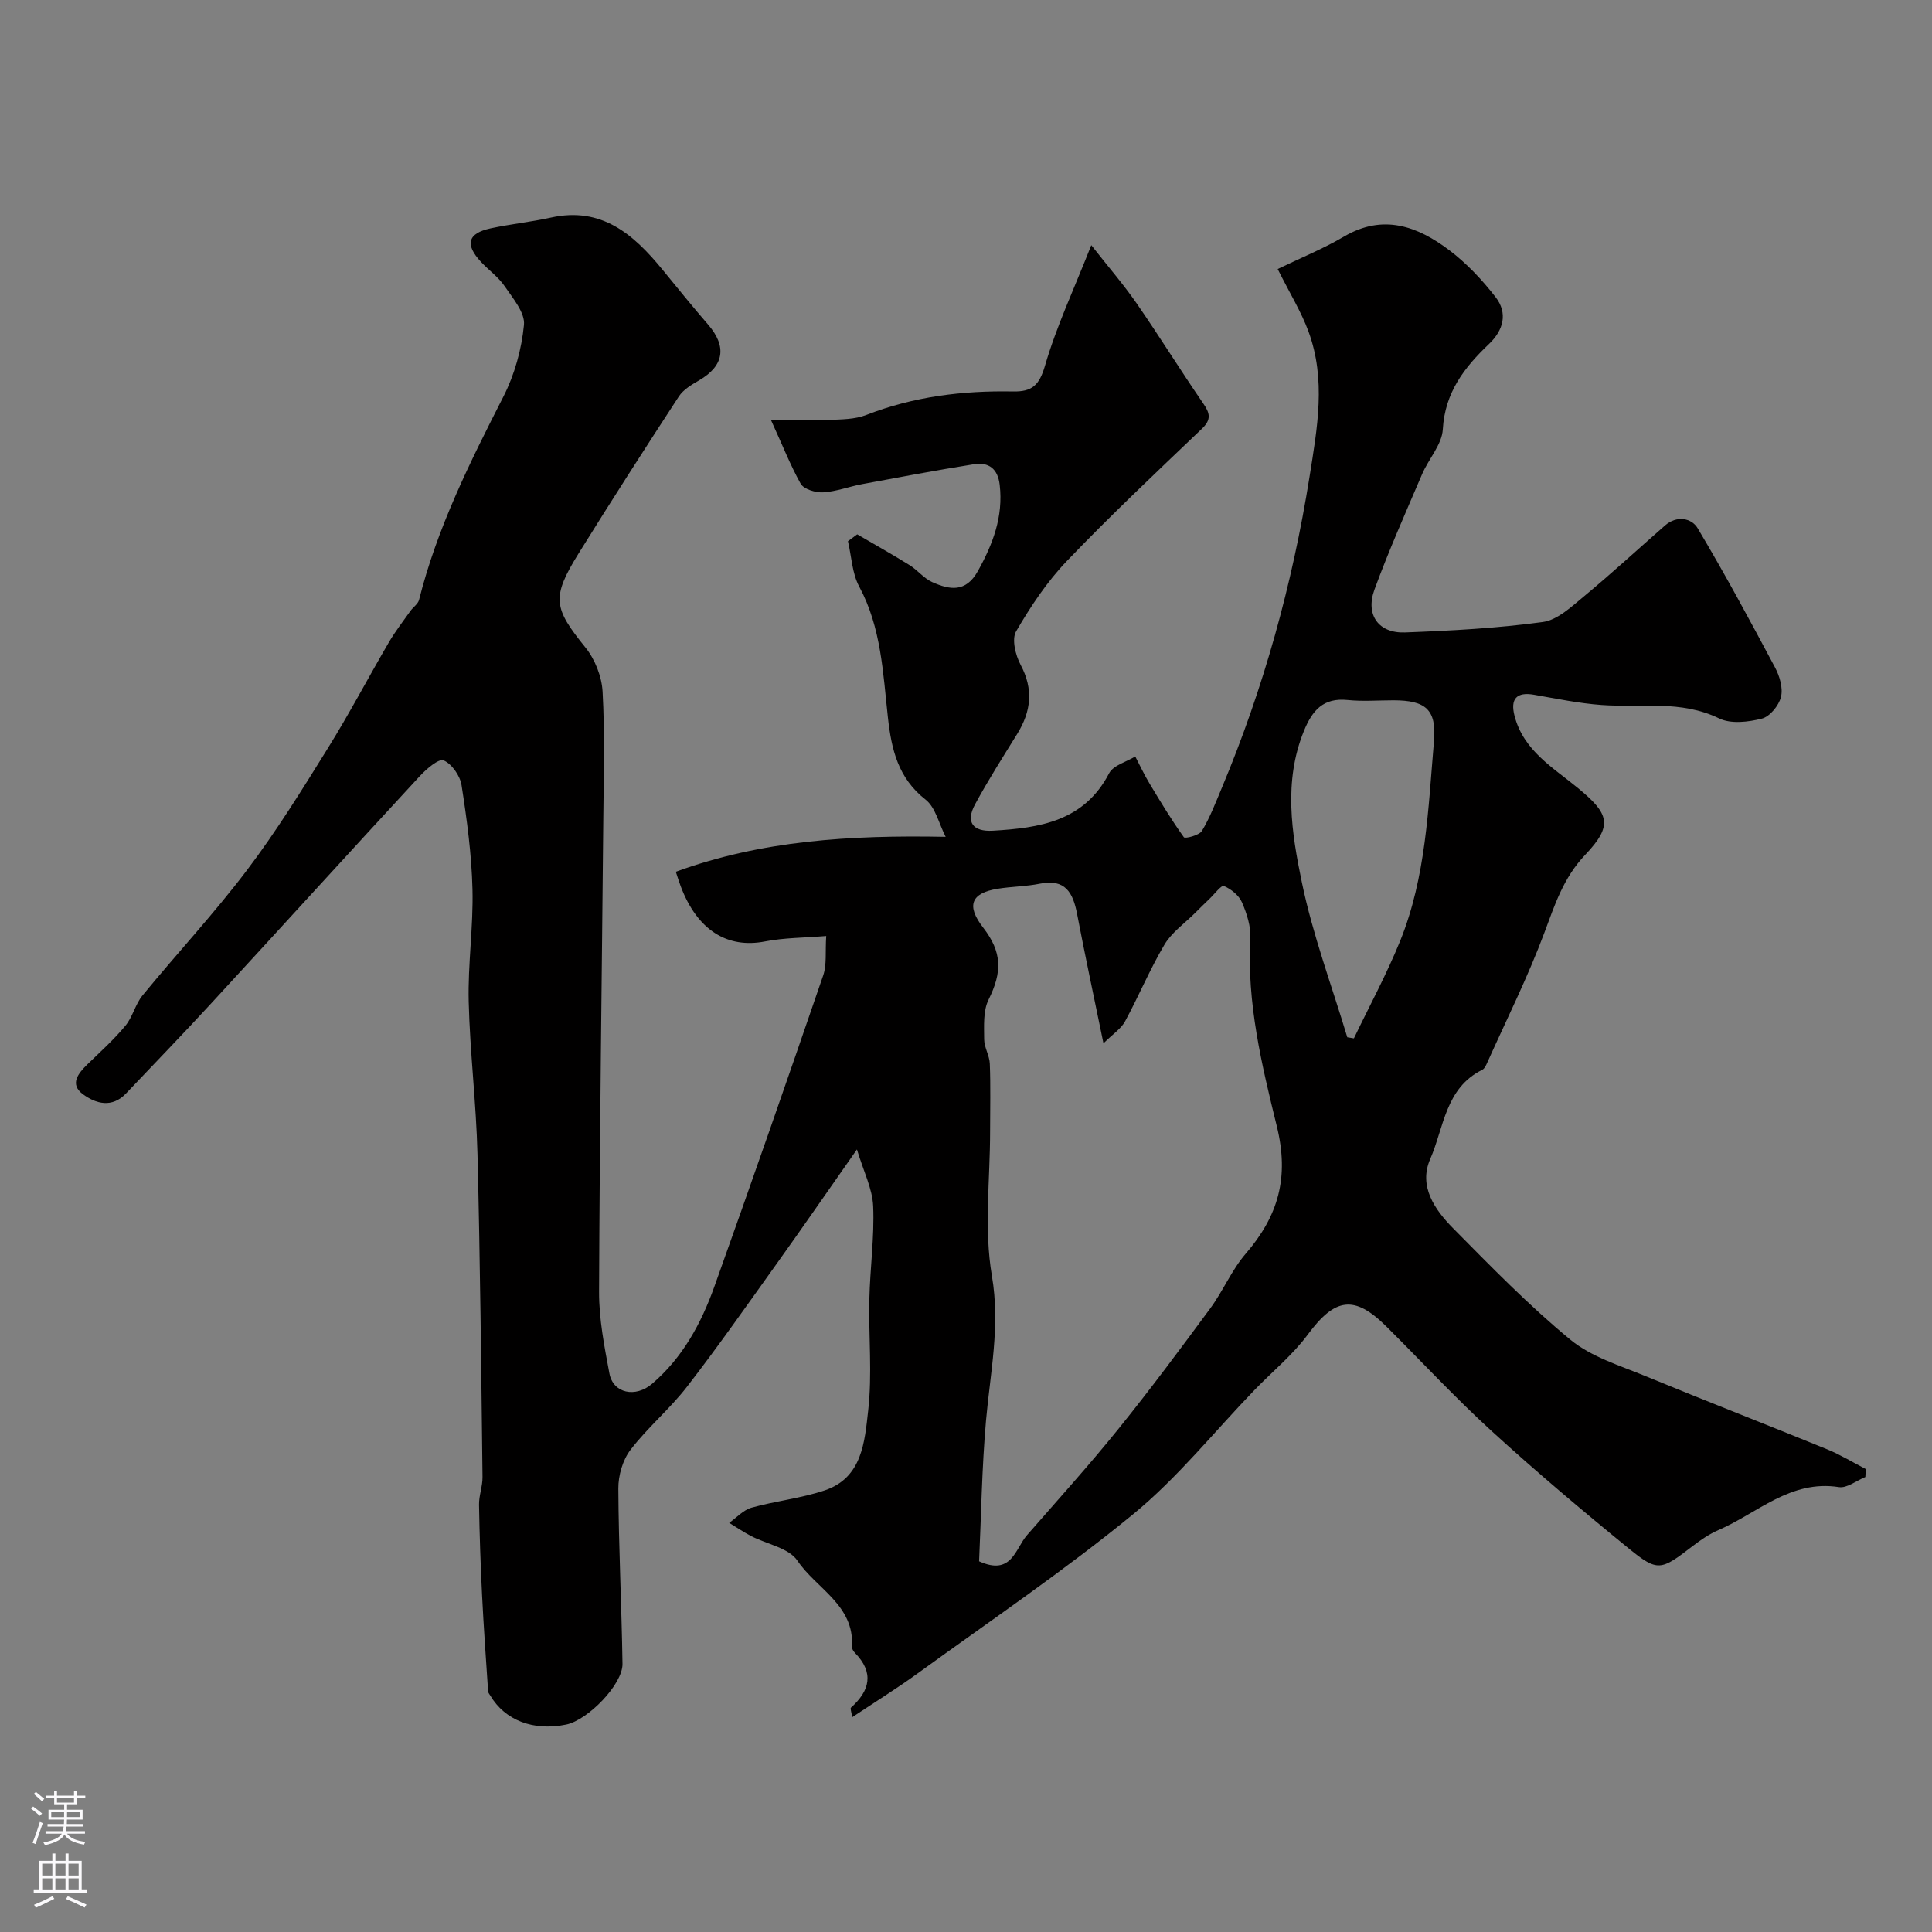 <svg enable-background="new 0 0 400 400" viewBox="0 0 400 400" xmlns="http://www.w3.org/2000/svg"><rect x="0" y="0" width="400" height="400" fill="#808080" stroke="none"/><path d="m159.63 86.98c5.07 0 8.54.12 11.99-.04 2.59-.12 5.37-.1 7.72-1.02 9.8-3.82 19.98-5.07 30.37-4.87 3.97.08 5.46-1.27 6.65-5.35 2.34-8.06 5.96-15.75 9.58-24.94 3.5 4.46 6.66 8.11 9.39 12.05 4.71 6.81 9.07 13.86 13.76 20.68 1.42 2.06 1.76 3.36-.27 5.3-9.43 9-18.92 17.94-27.93 27.35-4.12 4.3-7.52 9.42-10.52 14.58-.94 1.62-.12 4.93.93 6.91 2.71 5.08 2.19 9.66-.71 14.34-2.98 4.81-6.03 9.59-8.72 14.57-2 3.7-.44 5.69 3.69 5.45 9.67-.57 18.88-1.92 24.07-11.89.86-1.65 3.56-2.35 5.41-3.48.98 1.87 1.87 3.8 2.96 5.6 2.27 3.78 4.55 7.56 7.11 11.13.24.34 3.18-.4 3.73-1.31 1.67-2.77 2.84-5.86 4.1-8.86 8.7-20.74 14.63-42.22 18.18-64.45 1.62-10.15 3.45-20.15-.21-30.09-1.5-4.09-3.84-7.86-6.38-12.94 4.58-2.22 9.35-4.15 13.73-6.72 8.12-4.77 15.22-2.14 21.8 2.82 3.6 2.72 6.81 6.14 9.58 9.71 2.57 3.3 1.66 6.84-1.36 9.71-5.1 4.85-9.13 10.04-9.56 17.67-.18 3.16-2.94 6.12-4.29 9.28-3.39 7.92-6.9 15.81-9.86 23.89-1.92 5.25.85 9.09 6.34 8.88 9.53-.36 19.09-.87 28.52-2.16 3.05-.42 5.96-3.2 8.56-5.35 5.71-4.73 11.16-9.76 16.74-14.64 2.42-2.12 5.48-1.56 6.75.57 5.63 9.44 10.85 19.12 16.02 28.83.96 1.8 1.69 4.27 1.23 6.11-.43 1.77-2.3 4.06-3.95 4.48-2.8.72-6.42 1.14-8.85-.04-7.92-3.85-16.21-2.19-24.35-2.78-4.69-.34-9.33-1.31-13.98-2.12-3.59-.63-4.95.84-4.03 4.38 1.86 7.18 7.94 10.67 13.08 14.9 6.52 5.37 7.37 7.73 1.56 13.85-4.54 4.78-6.3 10.35-8.48 16.18-3.4 9.12-7.78 17.87-11.77 26.76-.26.58-.58 1.34-1.09 1.59-7.65 3.78-7.92 11.97-10.76 18.47-2.45 5.61.92 10.46 4.71 14.3 7.86 7.95 15.7 16.01 24.31 23.1 4.35 3.58 10.28 5.36 15.65 7.58 12.46 5.14 25.03 10.01 37.5 15.11 2.77 1.13 5.35 2.72 8.01 4.09-.03.55-.06 1.1-.09 1.65-1.83.74-3.8 2.35-5.47 2.09-10.03-1.57-16.86 5.4-24.96 8.9-1.92.83-3.71 2.07-5.39 3.36-6.49 4.99-7.15 5.33-13.07.52-9.69-7.89-19.26-15.97-28.49-24.39-7.55-6.89-14.52-14.42-21.77-21.63-6.67-6.63-10.65-5.96-16.29 1.66-3.12 4.22-7.32 7.64-11 11.45-8.35 8.64-15.95 18.2-25.18 25.76-14.25 11.68-29.58 22.05-44.52 32.89-4.3 3.12-8.83 5.93-13.62 9.12-.17-1.14-.44-1.82-.26-1.98 3.95-3.53 4.82-7.23.84-11.33-.32-.33-.67-.87-.64-1.29.57-8.61-7.38-12.01-11.28-17.81-1.78-2.65-6.34-3.41-9.59-5.1-1.56-.81-3.03-1.82-4.54-2.73 1.53-1.08 2.92-2.66 4.62-3.14 5.01-1.4 10.28-1.94 15.18-3.59 7.76-2.61 8.25-10.1 8.97-16.46.87-7.6.08-15.38.25-23.07.14-6.44 1.06-12.89.79-19.29-.15-3.64-2-7.22-3.36-11.76-6.19 8.83-11.38 16.35-16.7 23.78-6.08 8.5-12.08 17.07-18.47 25.33-3.57 4.62-8.16 8.44-11.71 13.08-1.62 2.11-2.54 5.32-2.52 8.02.06 12.1.68 24.2.86 36.3.06 4.23-7.15 11.63-11.65 12.56-6.78 1.4-12.68-.86-15.73-6.01-.16-.27-.42-.55-.44-.84-.44-6.62-.92-13.24-1.25-19.87-.31-6.26-.53-12.53-.63-18.79-.03-1.92.75-3.84.72-5.76-.27-22.27-.48-44.53-1.04-66.79-.26-10.55-1.56-21.07-1.82-31.61-.19-7.75.98-15.54.78-23.3-.18-7.19-1.15-14.39-2.26-21.51-.3-1.95-2.01-4.41-3.71-5.14-1.01-.43-3.57 1.78-4.94 3.26-14.47 15.66-28.81 31.44-43.25 47.12-5.77 6.27-11.7 12.39-17.56 18.57-2.91 3.07-6.25 2.15-8.94.16-2.8-2.08-.97-4.31.95-6.19 2.68-2.6 5.48-5.12 7.85-7.98 1.51-1.82 2.05-4.45 3.55-6.28 7.14-8.7 14.84-16.97 21.62-25.93 6.09-8.04 11.42-16.67 16.75-25.25 4.46-7.17 8.39-14.67 12.66-21.97 1.31-2.24 2.92-4.31 4.43-6.44.56-.8 1.57-1.44 1.79-2.3 3.74-14.92 10.55-28.52 17.48-42.12 2.3-4.52 3.75-9.76 4.24-14.81.25-2.54-2.31-5.53-4.01-8.03-1.29-1.89-3.28-3.3-4.87-5-3.39-3.62-2.77-5.94 1.97-6.96 4.13-.89 8.36-1.32 12.48-2.23 10.52-2.33 17.14 3.49 23.12 10.79 3.12 3.81 6.21 7.64 9.43 11.36 3.95 4.56 3.31 8.55-1.86 11.55-1.54.89-3.26 1.91-4.19 3.33-7.02 10.75-13.95 21.55-20.73 32.46-5.71 9.19-5.22 11.34 1.39 19.52 1.98 2.45 3.38 6.01 3.55 9.15.48 8.64.23 17.32.15 25.99-.3 32.76-.76 65.53-.88 98.29-.02 5.62 1.1 11.3 2.14 16.86.77 4.15 5.41 5.09 8.84 2.15 6.32-5.41 10.15-12.47 12.88-20.09 7.67-21.44 15.16-42.95 22.55-64.48.76-2.23.4-4.84.62-8.14-4.57.38-8.68.35-12.64 1.12-7.85 1.54-14.07-2.34-17.49-11.42-.34-.9-.62-1.83-1.01-3 17.72-6.47 36-7.62 55.87-7.23-1.41-2.75-2.1-6.09-4.15-7.7-5.7-4.47-7.07-10.36-7.81-17.03-1.02-9.2-1.36-18.56-5.94-27.09-1.48-2.75-1.59-6.24-2.33-9.39.64-.47 1.28-.95 1.92-1.42 3.62 2.11 7.28 4.16 10.83 6.37 1.66 1.03 2.96 2.74 4.7 3.52 3.57 1.59 6.93 2.24 9.45-2.29 3.12-5.61 5.27-11.26 4.52-17.82-.39-3.4-2.3-4.78-5.37-4.29-7.72 1.23-15.41 2.68-23.09 4.11-2.71.5-5.36 1.54-8.08 1.7-1.57.09-3.99-.62-4.67-1.78-2.16-3.87-3.78-8.03-6.14-13.17zm68.83 129.03c-1.99-9.7-3.83-18.25-5.47-26.83-.84-4.37-2.45-7.29-7.69-6.22-2.87.58-5.85.58-8.75 1.05-5.56.9-6.5 3.53-3 8.04 3.96 5.11 3.95 9.21 1.13 14.9-1.16 2.33-.93 5.46-.92 8.23.01 1.69 1.11 3.36 1.17 5.07.18 4.66.06 9.32.06 13.98 0 9.99-1.29 20.2.37 29.91 1.77 10.36-.34 20.02-1.22 30-.86 9.83-1 19.73-1.43 29.11 6.78 3.06 7.46-2.59 9.91-5.4 6.38-7.31 12.89-14.51 18.98-22.06 6.56-8.13 12.8-16.53 19-24.94 2.65-3.61 4.41-7.92 7.31-11.28 6.75-7.83 9.06-15.77 6.43-26.44-3.1-12.61-6.22-25.5-5.47-38.82.14-2.48-.73-5.17-1.74-7.5-.63-1.44-2.25-2.74-3.74-3.38-.52-.22-1.97 1.71-2.99 2.68-1 .95-1.98 1.92-2.95 2.89-2.16 2.16-4.84 4.02-6.35 6.56-3.04 5.11-5.33 10.67-8.17 15.9-.82 1.52-2.49 2.59-4.47 4.55zm50.48-1.26c.46.08.91.16 1.37.23 3.22-6.71 6.78-13.27 9.57-20.15 5.36-13.24 5.82-27.43 7.01-41.41.56-6.56-1.76-8.42-8.38-8.43-3.17 0-6.36.26-9.49-.06-5.08-.52-7.34 2.17-9.08 6.46-4.22 10.43-2.53 21.05-.4 31.31 2.25 10.88 6.2 21.39 9.4 32.05z" fill="#010000"/><g fill="#fbfafc"><path d="m6.44 374.46.42-.45c.65.47 1.27.95 1.85 1.44l-.45.49c-.65-.56-1.25-1.06-1.82-1.48m.93 7.33-.63-.26c.55-1.36 1.05-2.8 1.52-4.33.19.1.38.19.59.27-.46 1.29-.95 2.73-1.48 4.32m-.38-10.38.44-.42c.43.34 1.01.82 1.74 1.44l-.49.49c-.53-.51-1.09-1.01-1.69-1.51m2.5.35h1.72v-1.04h.59v1.04h3.52v-1.04h.59v1.04h1.75v.53h-1.75v1.42h-2.03v.97h3.22v2.03h-3.24c0 .35-.01.66-.03.93h3.32v.53h-3.37c-.03.27-.08.58-.15.94h3.96v.53h-3.71c.67.92 1.93 1.48 3.79 1.68-.13.24-.23.44-.29.59-2.13-.38-3.48-1.08-4.04-2.12-.43.97-1.77 1.72-4.03 2.23-.09-.19-.2-.37-.33-.55 2.1-.42 3.37-1.03 3.81-1.83h-3.36v-.53h3.58c.08-.29.13-.61.16-.94h-3.33v-.53h3.39c.02-.27.04-.58.04-.93h-3.23v-2.03h3.25v-.97h-2.07v-1.42h-1.73zm1.12 3.44v1h2.65c.01-.3.02-.44.01-.4v-.25-.35zm1.19-2h3.52v-.91h-3.52zm4.71 2h-2.63v.59c0 .15-.01.28-.01.4h2.64z"/><path d="m13.56 383.74h.63v1.52h2.72v6.07h1.13v.6h-11.06v-.6h1.13v-6.07h2.73v-1.52h.63v1.52h2.1v-1.52zm-2.69 8.83.38.56c-1.24.63-2.53 1.25-3.85 1.85-.1-.21-.21-.42-.34-.63 1.36-.55 2.63-1.15 3.81-1.78m-2.13-4.27h2.1v-2.45h-2.1zm0 3.04h2.1v-2.46h-2.1zm2.72-3.04h2.1v-2.45h-2.1zm0 3.04h2.1v-2.46h-2.1zm6.07 3.6c-1.41-.71-2.7-1.3-3.86-1.78l.35-.56c1.45.62 2.75 1.19 3.88 1.72zm-1.25-9.09h-2.1v2.45h2.1zm-2.09 5.49h2.1v-2.45h-2.1z"/></g></svg>